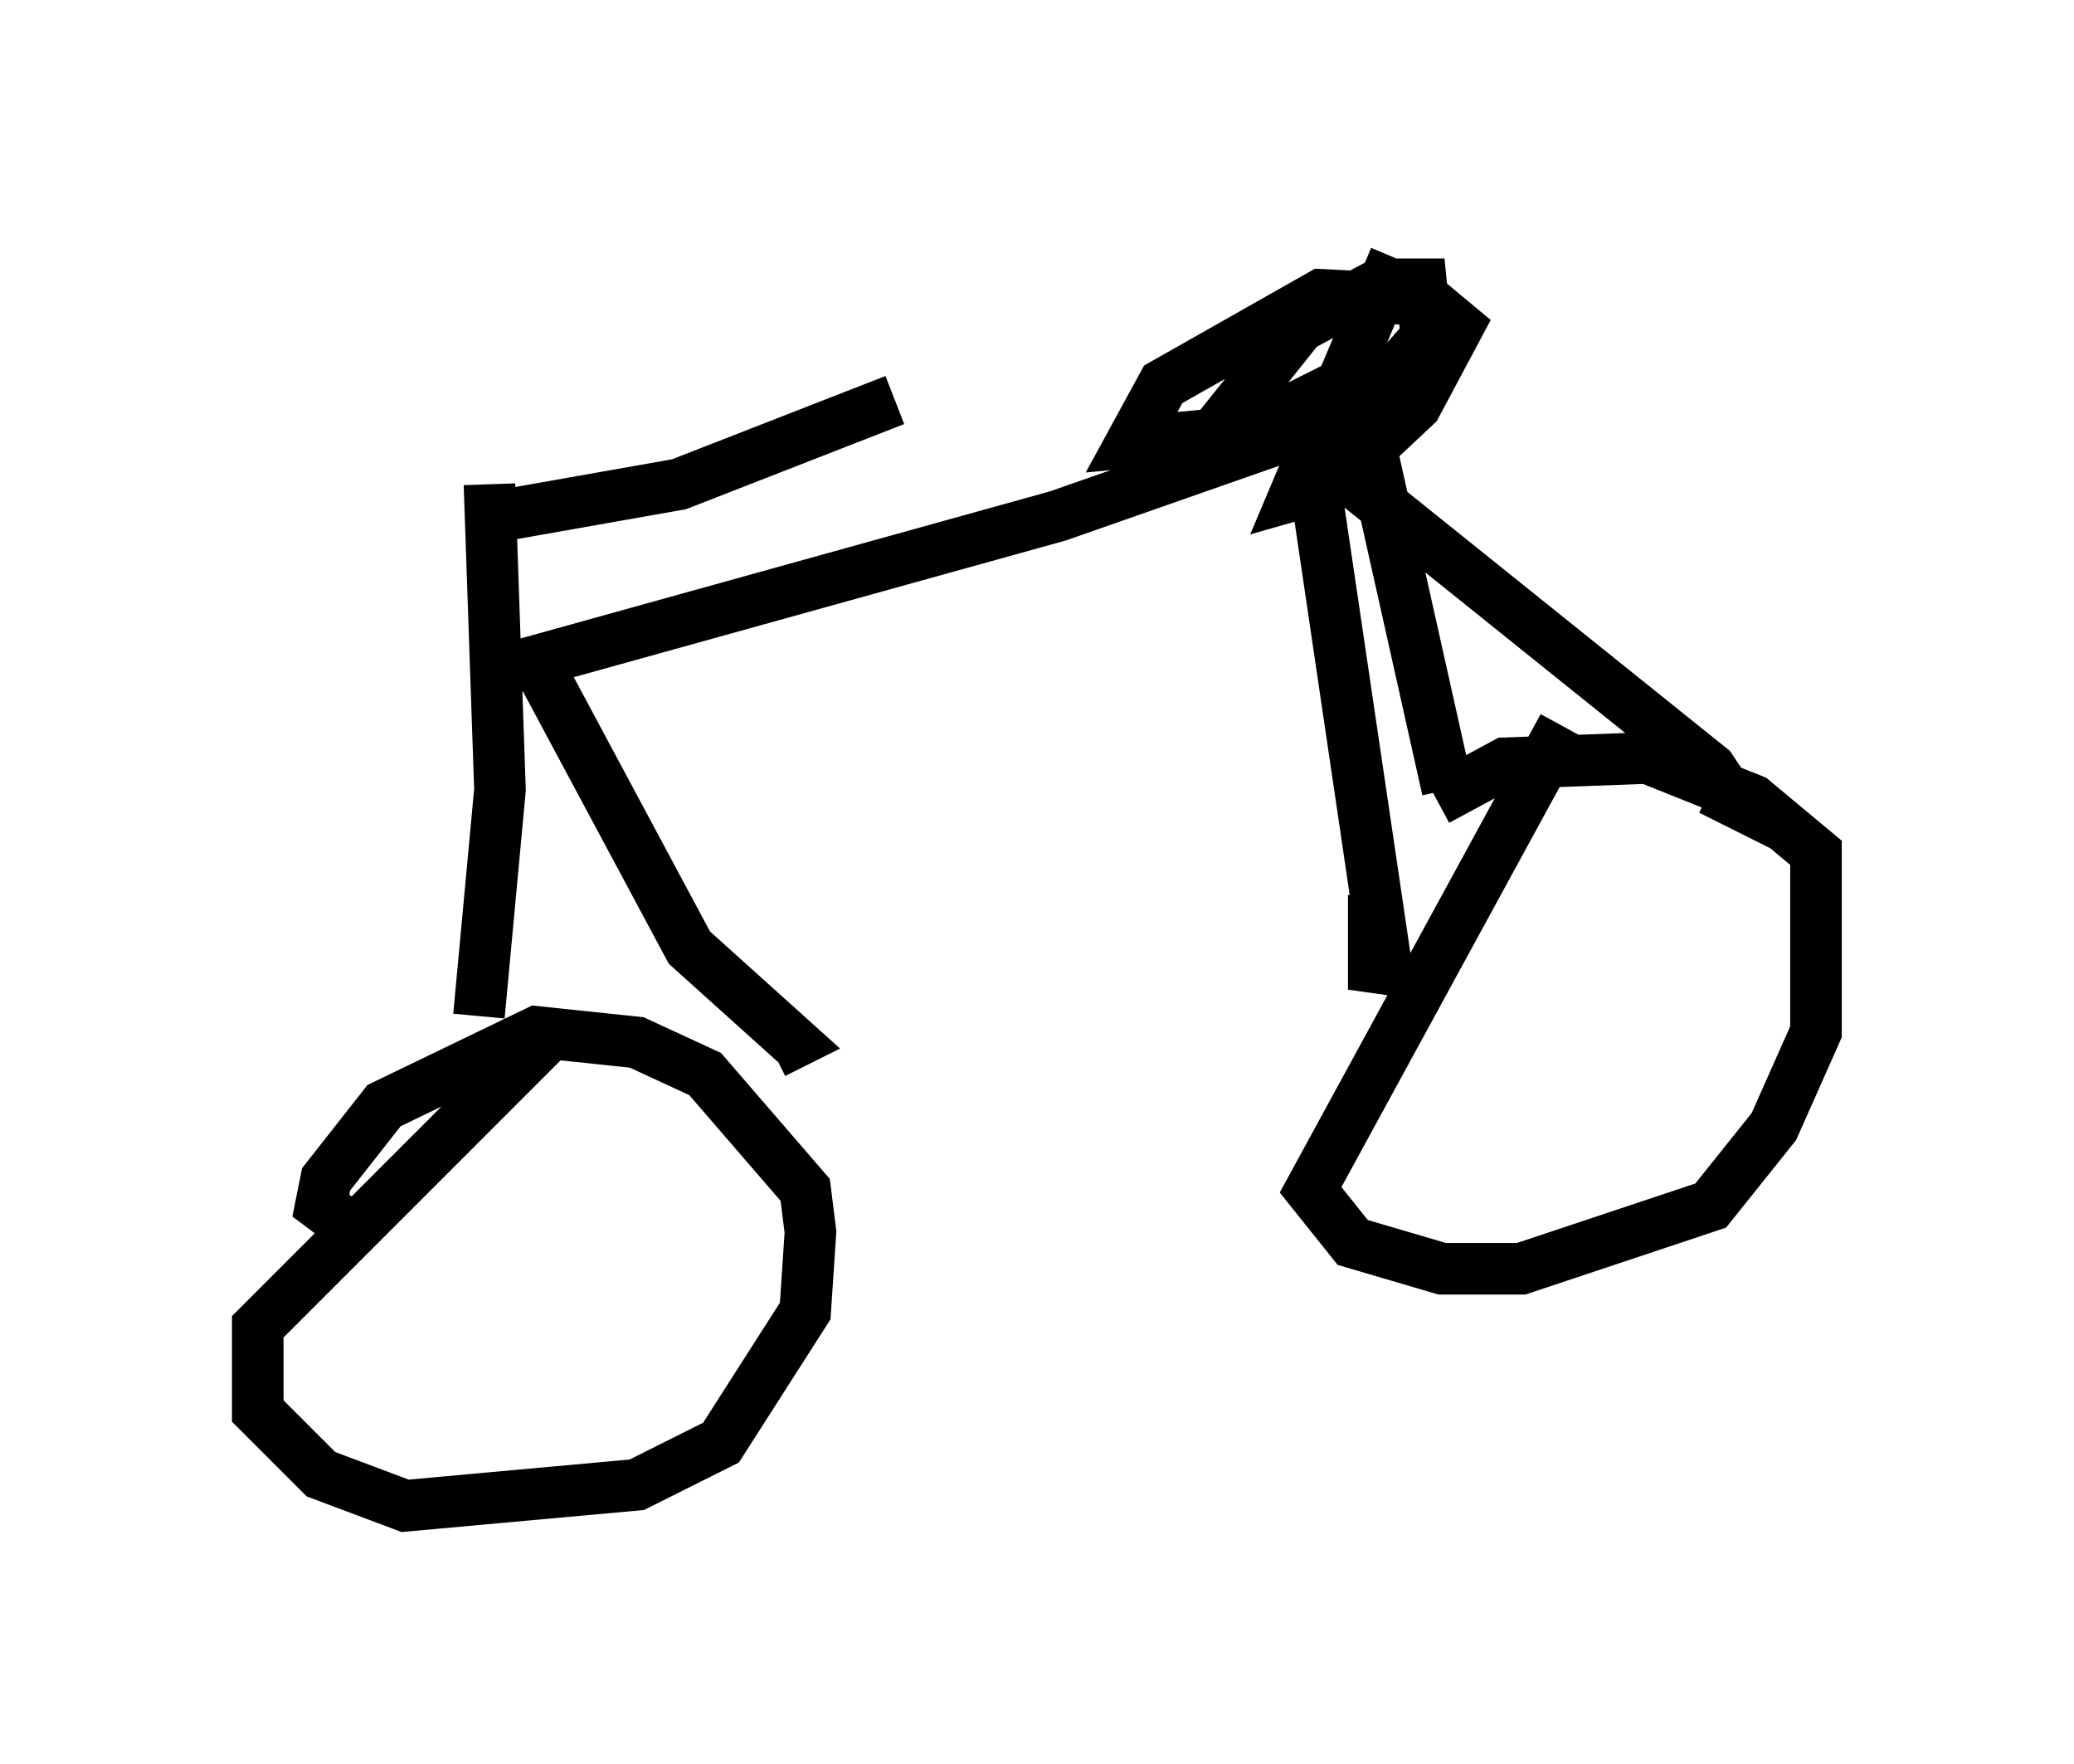 <?xml version="1.0" encoding="utf-8" ?>
<svg baseProfile="full" height="34.194" version="1.1" width="40.217" xmlns="http://www.w3.org/2000/svg" xmlns:ev="http://www.w3.org/2001/xml-events" xmlns:xlink="http://www.w3.org/1999/xlink"><defs /><rect fill="white" height="34.194" width="40.217" x="0" y="0" /><path d="M5.408, 5.51 m4.288, 4.492 l3.471, -0.613 4.185, -1.633 m-7.861, 1.633 l0.204, 5.921 -0.408, 4.39 m0.204, -6.635 l11.025, -3.063 6.125, -2.144 m0.408, -2.858 l-1.94, 4.594 0.715, -0.204 l1.633, -1.531 0.817, -1.531 l-0.613, -0.51 -2.042, -0.102 l-3.063, 1.735 -0.613, 1.123 l4.288, -0.408 1.429, -1.633 l-0.102, -1.021 -0.817, 0.0 l-1.531, 0.817 -1.225, 1.531 l0.613, 0.306 2.042, -1.021 m-0.306, 0.408 l1.735, 7.758 m-17.354, 4.696 l-5.717, 5.717 0.0, 1.633 l1.225, 1.225 1.633, 0.613 l4.492, -0.408 1.633, -0.817 l1.633, -2.552 0.102, -1.531 l-0.102, -0.817 -1.94, -2.246 l-1.327, -0.613 -1.94, -0.204 l-2.96, 1.429 -1.123, 1.429 l-0.102, 0.51 0.408, 0.306 m23.684, -9.596 l-4.9, 8.983 0.817, 1.021 l1.735, 0.51 1.531, 0.0 l3.675, -1.225 1.225, -1.531 l0.817, -1.838 0.0, -3.471 l-1.225, -1.021 -2.042, -0.817 l-2.756, 0.102 -1.327, 0.715 m-2.348, -6.023 l1.327, 8.983 -0.204, 0.715 l0.0, -1.838 m-0.715, -8.269 l7.248, 5.819 0.408, 0.613 l-0.408, -0.204 m-22.867, -2.654 l3.063, 5.717 2.042, 1.838 l-0.408, 0.204 " fill="none" stroke="black" stroke-width="1" /></svg>